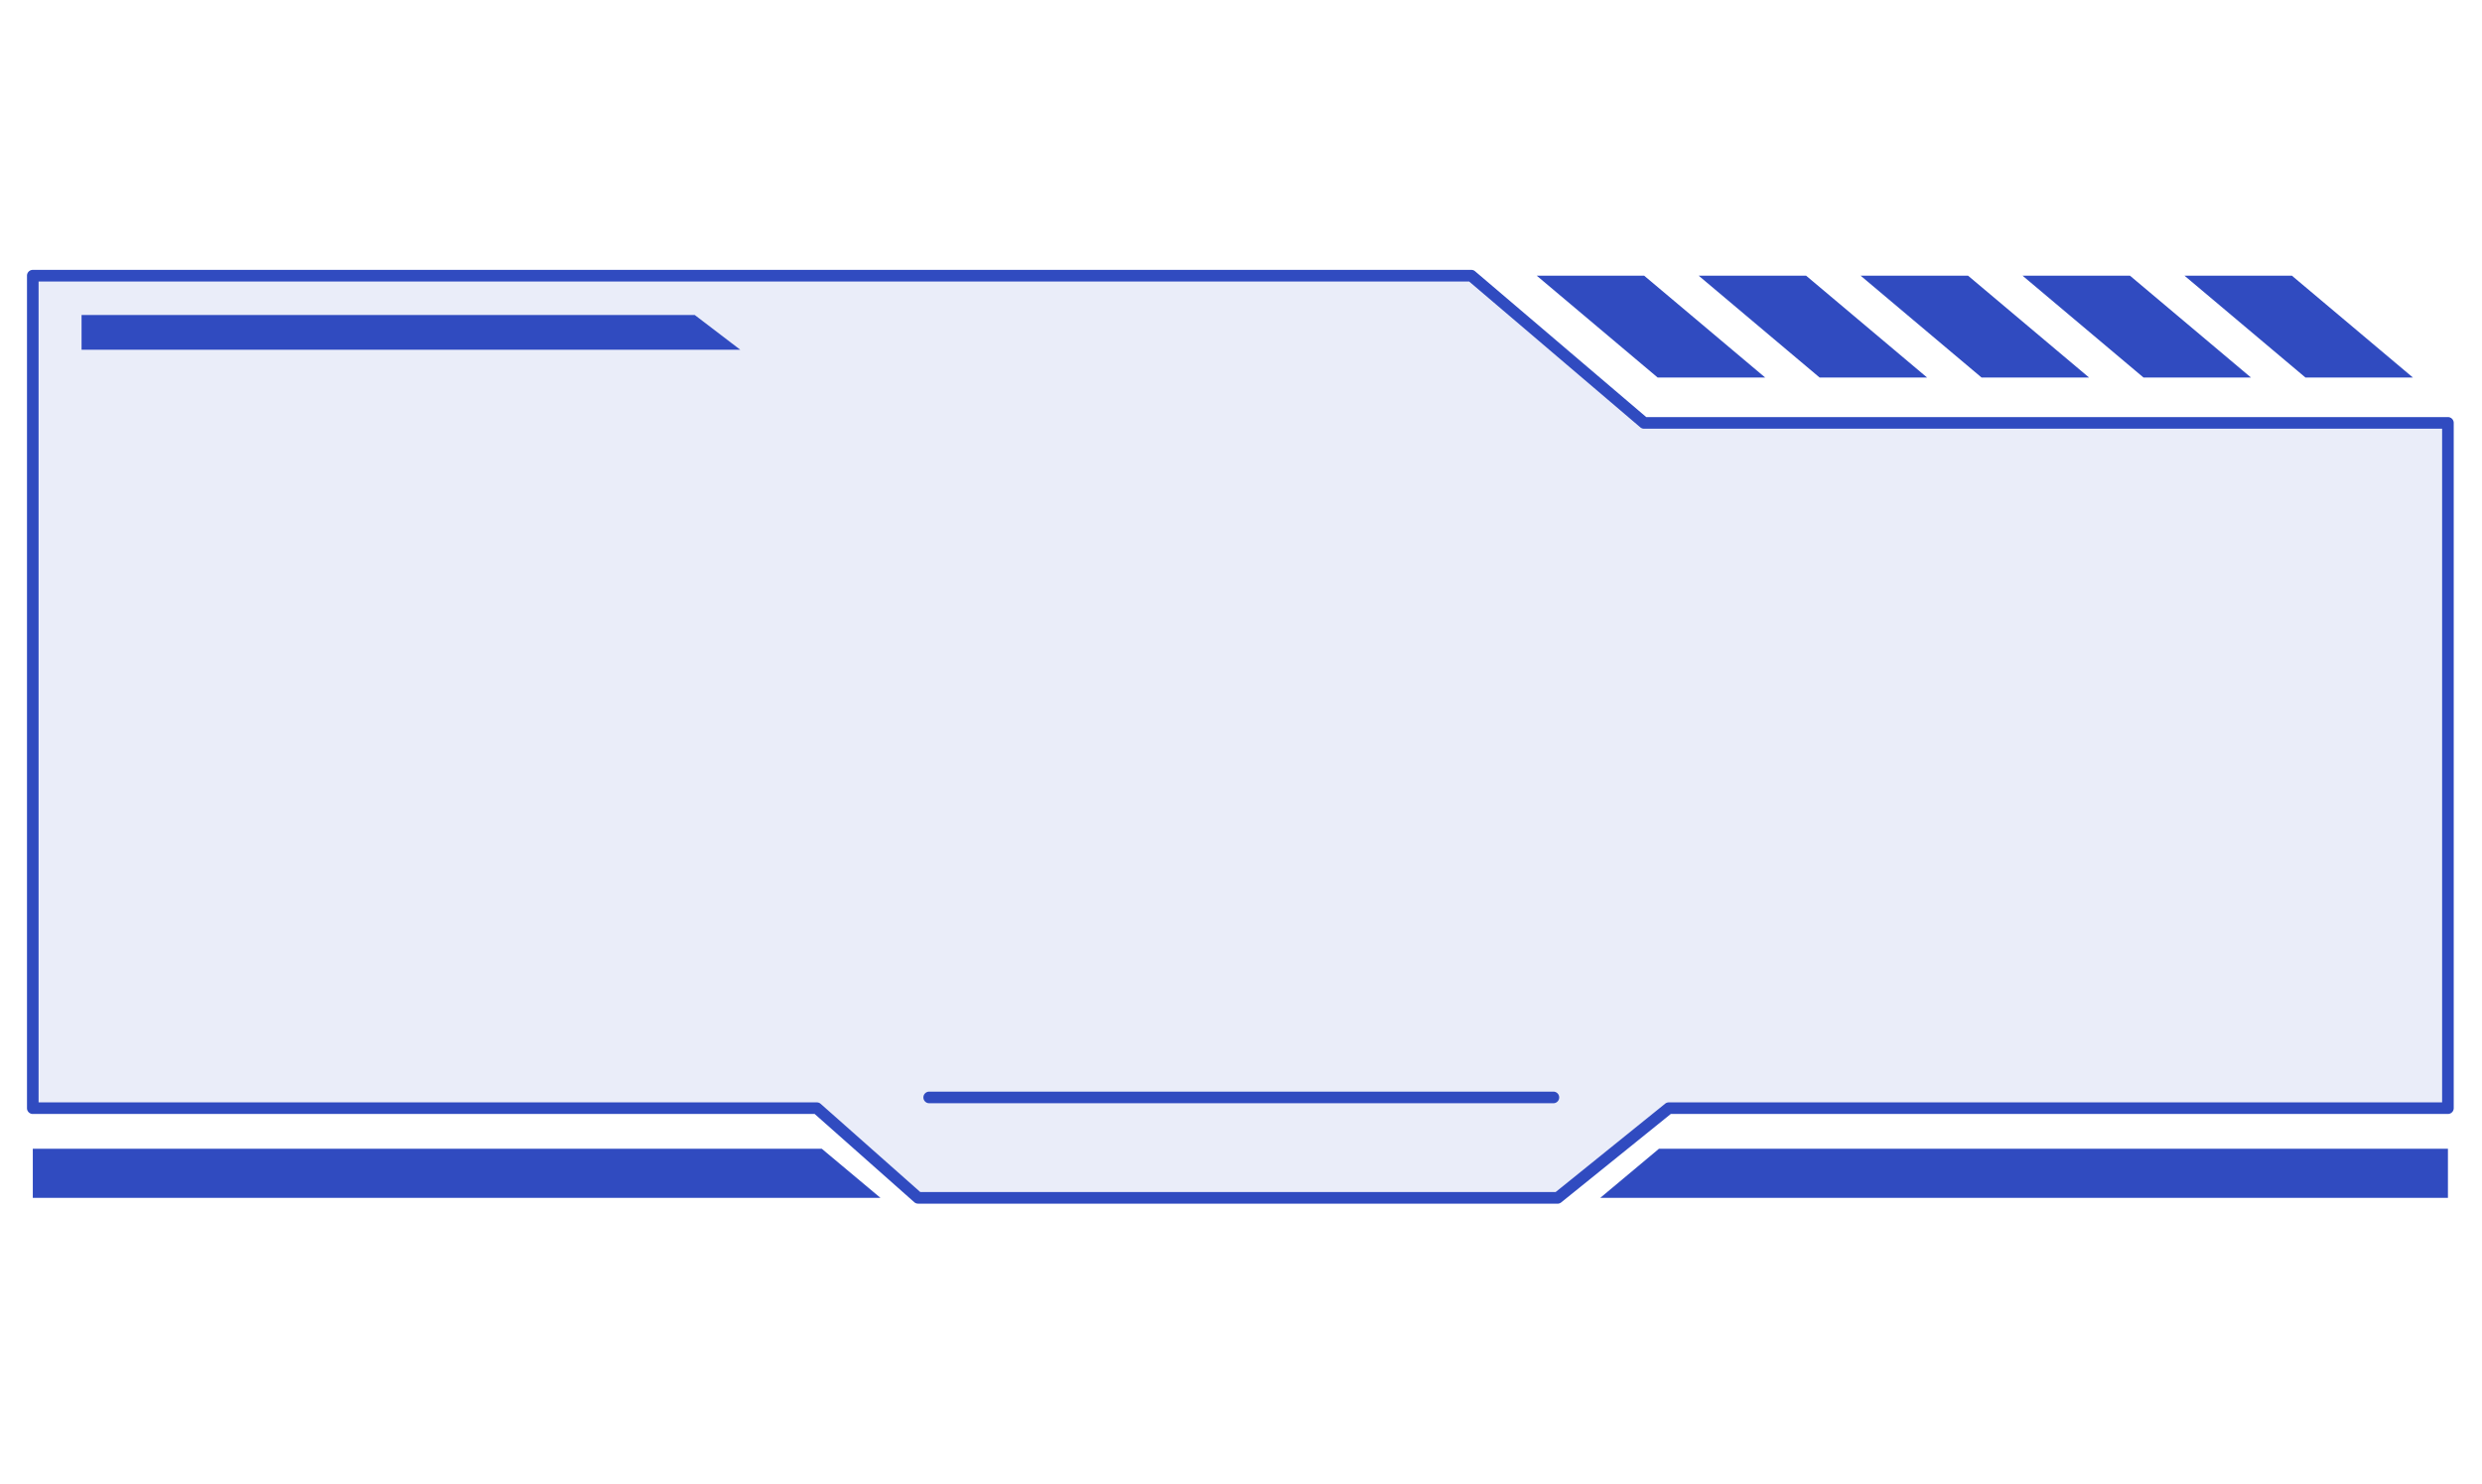 <?xml version="1.0" standalone="no"?><!DOCTYPE svg PUBLIC "-//W3C//DTD SVG 1.1//EN" "http://www.w3.org/Graphics/SVG/1.1/DTD/svg11.dtd"><svg t="1730366000841" class="icon" viewBox="0 0 1712 1024" version="1.1" xmlns="http://www.w3.org/2000/svg" p-id="17005" xmlns:xlink="http://www.w3.org/1999/xlink" width="428" height="256"><path d="M1688.502 764.509h-537.414l-76.651 61.859H633.27l-69.818-61.859h-540.858V190.194h992.209l119.231 101.581h554.44z" fill="#304bc0" opacity=".1" p-id="17006"></path><path d="M633.27 830.371a4.003 4.003 0 0 1-2.644-1.005l-68.701-60.863H22.612a3.994 3.994 0 0 1-3.994-4.003V190.175A3.994 3.994 0 0 1 22.612 186.182h992.219a4.012 4.012 0 0 1 2.588 0.931l118.114 100.631h552.96a3.994 3.994 0 0 1 4.003 3.994v472.762a4.003 4.003 0 0 1-4.003 3.994H1152.465l-75.553 60.975a4.012 4.012 0 0 1-2.504 0.931zM26.615 760.506h536.818a3.966 3.966 0 0 1 2.644 1.005l68.701 60.854h438.244l75.553-60.975a3.984 3.984 0 0 1 2.504-0.884h533.411V295.759h-550.447a3.966 3.966 0 0 1-2.588-0.931L1013.35 194.188H26.615z m1077.211 65.853l40.457-33.857h544.219v33.857z m-1081.204 0v-33.857h544.219l40.457 33.857z m618.31-65.266a4.003 4.003 0 0 1 0-8.006h430.545a4.003 4.003 0 0 1 0 8.006z m949.295-500.643l-83.465-70.274h74.1l83.465 70.265z m-111.709 0l-83.456-70.274h74.1l83.465 70.265z m-111.709 0l-83.437-70.274h74.1l83.465 70.265z m-111.709 0l-83.437-70.274h74.1l83.465 70.265z m-111.709 0l-83.428-70.274h74.1l83.475 70.265zM56.255 241.282v-23.98h422.94l31.446 23.99z" fill="#304bc0" p-id="17007"></path></svg>